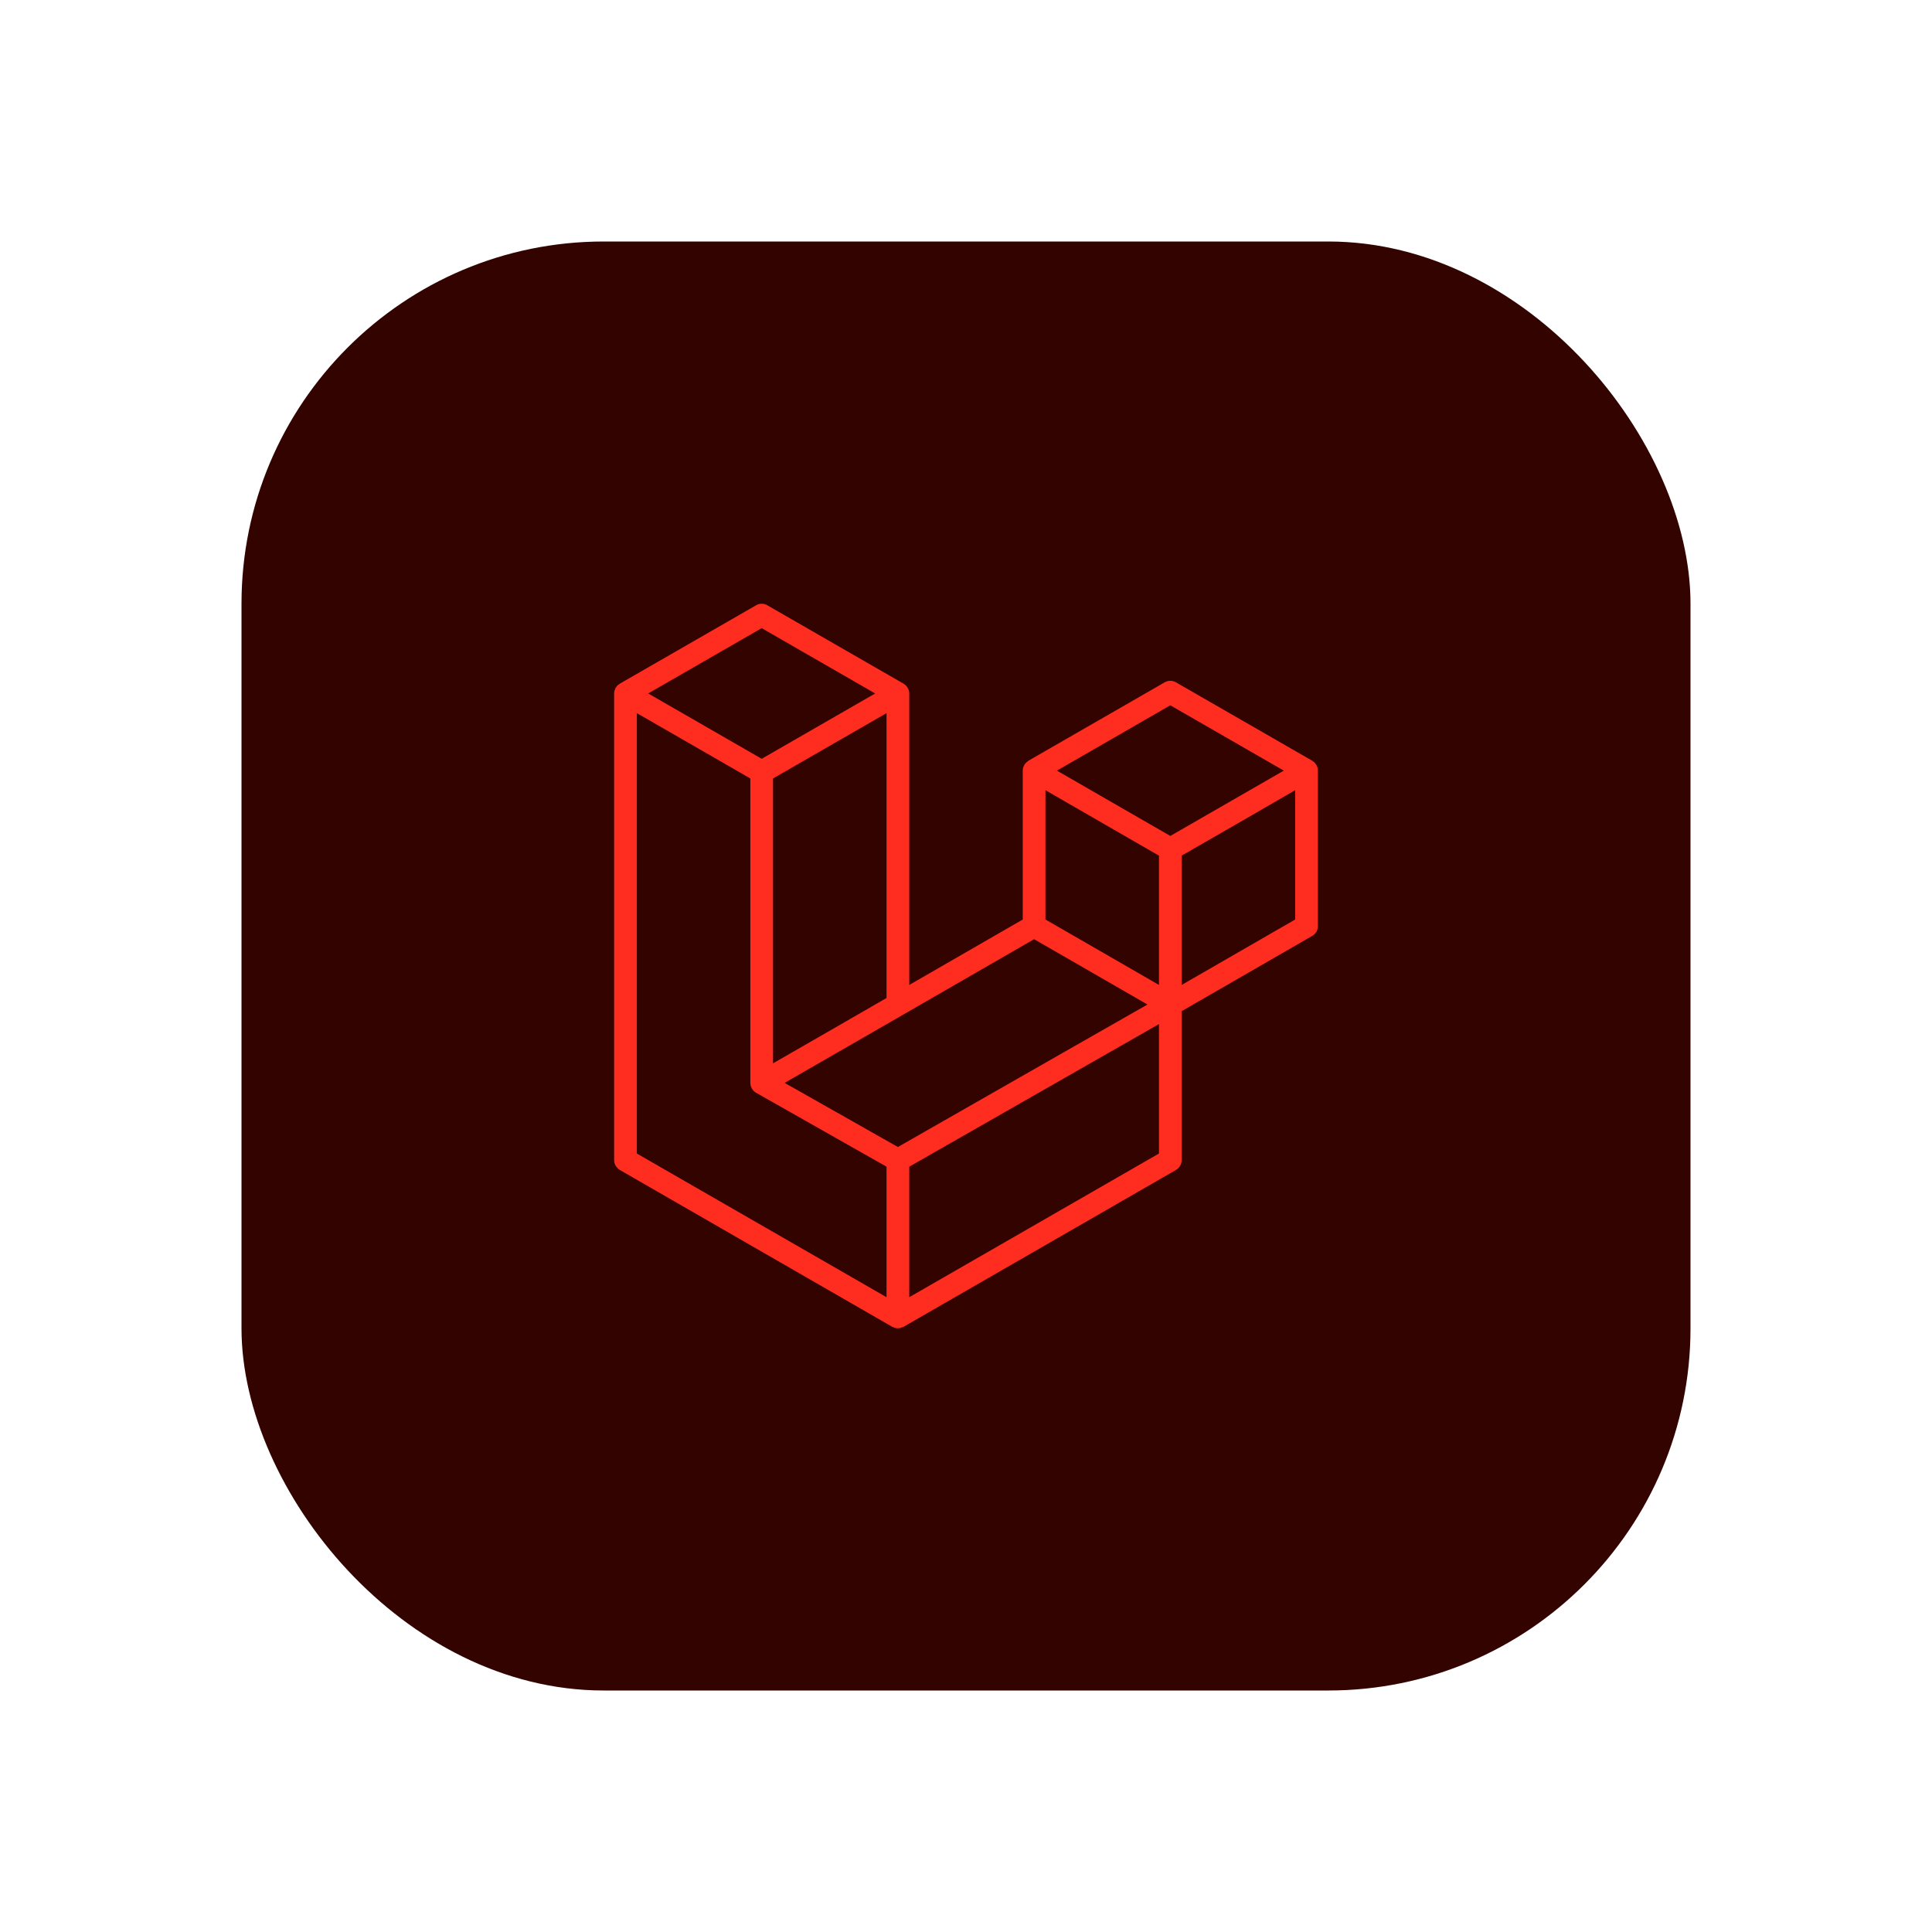<svg width="16" height="16" viewBox="0 0 16 16" fill="none" xmlns="http://www.w3.org/2000/svg">
<rect x="2" y="2" width="12" height="12" rx="3" fill="#330300"/>
<path fill-rule="evenodd" clip-rule="evenodd" d="M10.911 6.357C10.913 6.365 10.914 6.374 10.914 6.382V7.67C10.914 7.686 10.91 7.703 10.902 7.717C10.893 7.731 10.881 7.743 10.867 7.751L9.786 8.374V9.607C9.786 9.641 9.768 9.672 9.739 9.689L7.483 10.988C7.478 10.99 7.472 10.992 7.466 10.994C7.464 10.995 7.462 10.996 7.46 10.997C7.444 11.001 7.428 11.001 7.412 10.997C7.409 10.996 7.407 10.995 7.405 10.994C7.399 10.992 7.394 10.99 7.389 10.988L5.133 9.689C5.119 9.68 5.107 9.668 5.099 9.654C5.09 9.64 5.086 9.624 5.086 9.607V5.743C5.086 5.735 5.087 5.727 5.089 5.719C5.09 5.716 5.092 5.714 5.093 5.711C5.094 5.706 5.096 5.701 5.098 5.696C5.1 5.693 5.103 5.691 5.105 5.688C5.108 5.684 5.11 5.68 5.113 5.677C5.116 5.674 5.12 5.672 5.123 5.67C5.126 5.667 5.129 5.664 5.133 5.662L6.261 5.013C6.275 5.004 6.291 5 6.308 5C6.324 5 6.341 5.004 6.355 5.013L7.483 5.662H7.483C7.487 5.664 7.49 5.667 7.494 5.67C7.497 5.672 7.5 5.674 7.503 5.677C7.506 5.68 7.508 5.684 7.511 5.688C7.513 5.691 7.516 5.693 7.517 5.696C7.52 5.701 7.522 5.706 7.524 5.711C7.524 5.714 7.526 5.716 7.527 5.719C7.529 5.727 7.53 5.735 7.53 5.743V8.157L8.47 7.615V6.382C8.47 6.374 8.471 6.365 8.473 6.357C8.474 6.355 8.476 6.352 8.477 6.349C8.479 6.344 8.48 6.339 8.483 6.335C8.485 6.332 8.487 6.329 8.489 6.326C8.492 6.323 8.494 6.319 8.498 6.316C8.5 6.313 8.504 6.311 8.507 6.309C8.51 6.306 8.513 6.303 8.517 6.3L9.645 5.651C9.66 5.643 9.676 5.638 9.692 5.638C9.709 5.638 9.725 5.643 9.739 5.651L10.867 6.3C10.871 6.303 10.874 6.306 10.878 6.308C10.881 6.311 10.884 6.313 10.887 6.315C10.89 6.319 10.892 6.323 10.895 6.326C10.897 6.329 10.9 6.332 10.902 6.335C10.904 6.339 10.906 6.344 10.908 6.349C10.909 6.352 10.91 6.355 10.911 6.357ZM10.726 7.615V6.544L10.332 6.772L9.786 7.086V8.157L10.726 7.615H10.726ZM9.598 9.553V8.481L9.062 8.787L7.53 9.662V10.743L9.598 9.553ZM5.274 5.906V9.553L7.342 10.743V9.662L6.262 9.05L6.261 9.05L6.261 9.05C6.257 9.048 6.254 9.045 6.251 9.042C6.248 9.04 6.244 9.038 6.242 9.035L6.242 9.035C6.238 9.032 6.236 9.028 6.234 9.025C6.231 9.022 6.229 9.019 6.227 9.016L6.227 9.016C6.225 9.012 6.223 9.008 6.222 9.004C6.22 9 6.218 8.997 6.217 8.993C6.216 8.989 6.216 8.984 6.215 8.979C6.215 8.976 6.214 8.972 6.214 8.969V8.969V6.447L5.669 6.133L5.274 5.906ZM6.308 5.202L5.368 5.743L6.308 6.284L7.248 5.743L6.308 5.202H6.308ZM6.797 8.579L7.342 8.265V5.906L6.947 6.133L6.402 6.447V8.806L6.797 8.579ZM9.692 5.841L8.753 6.382L9.692 6.923L10.632 6.382L9.692 5.841ZM9.598 7.086L9.053 6.772L8.658 6.544V7.615L9.203 7.929L9.598 8.157V7.086ZM7.436 9.499L8.814 8.712L9.503 8.319L8.564 7.778L7.483 8.401L6.498 8.968L7.436 9.499Z" fill="#FF2D20"/>
</svg>

